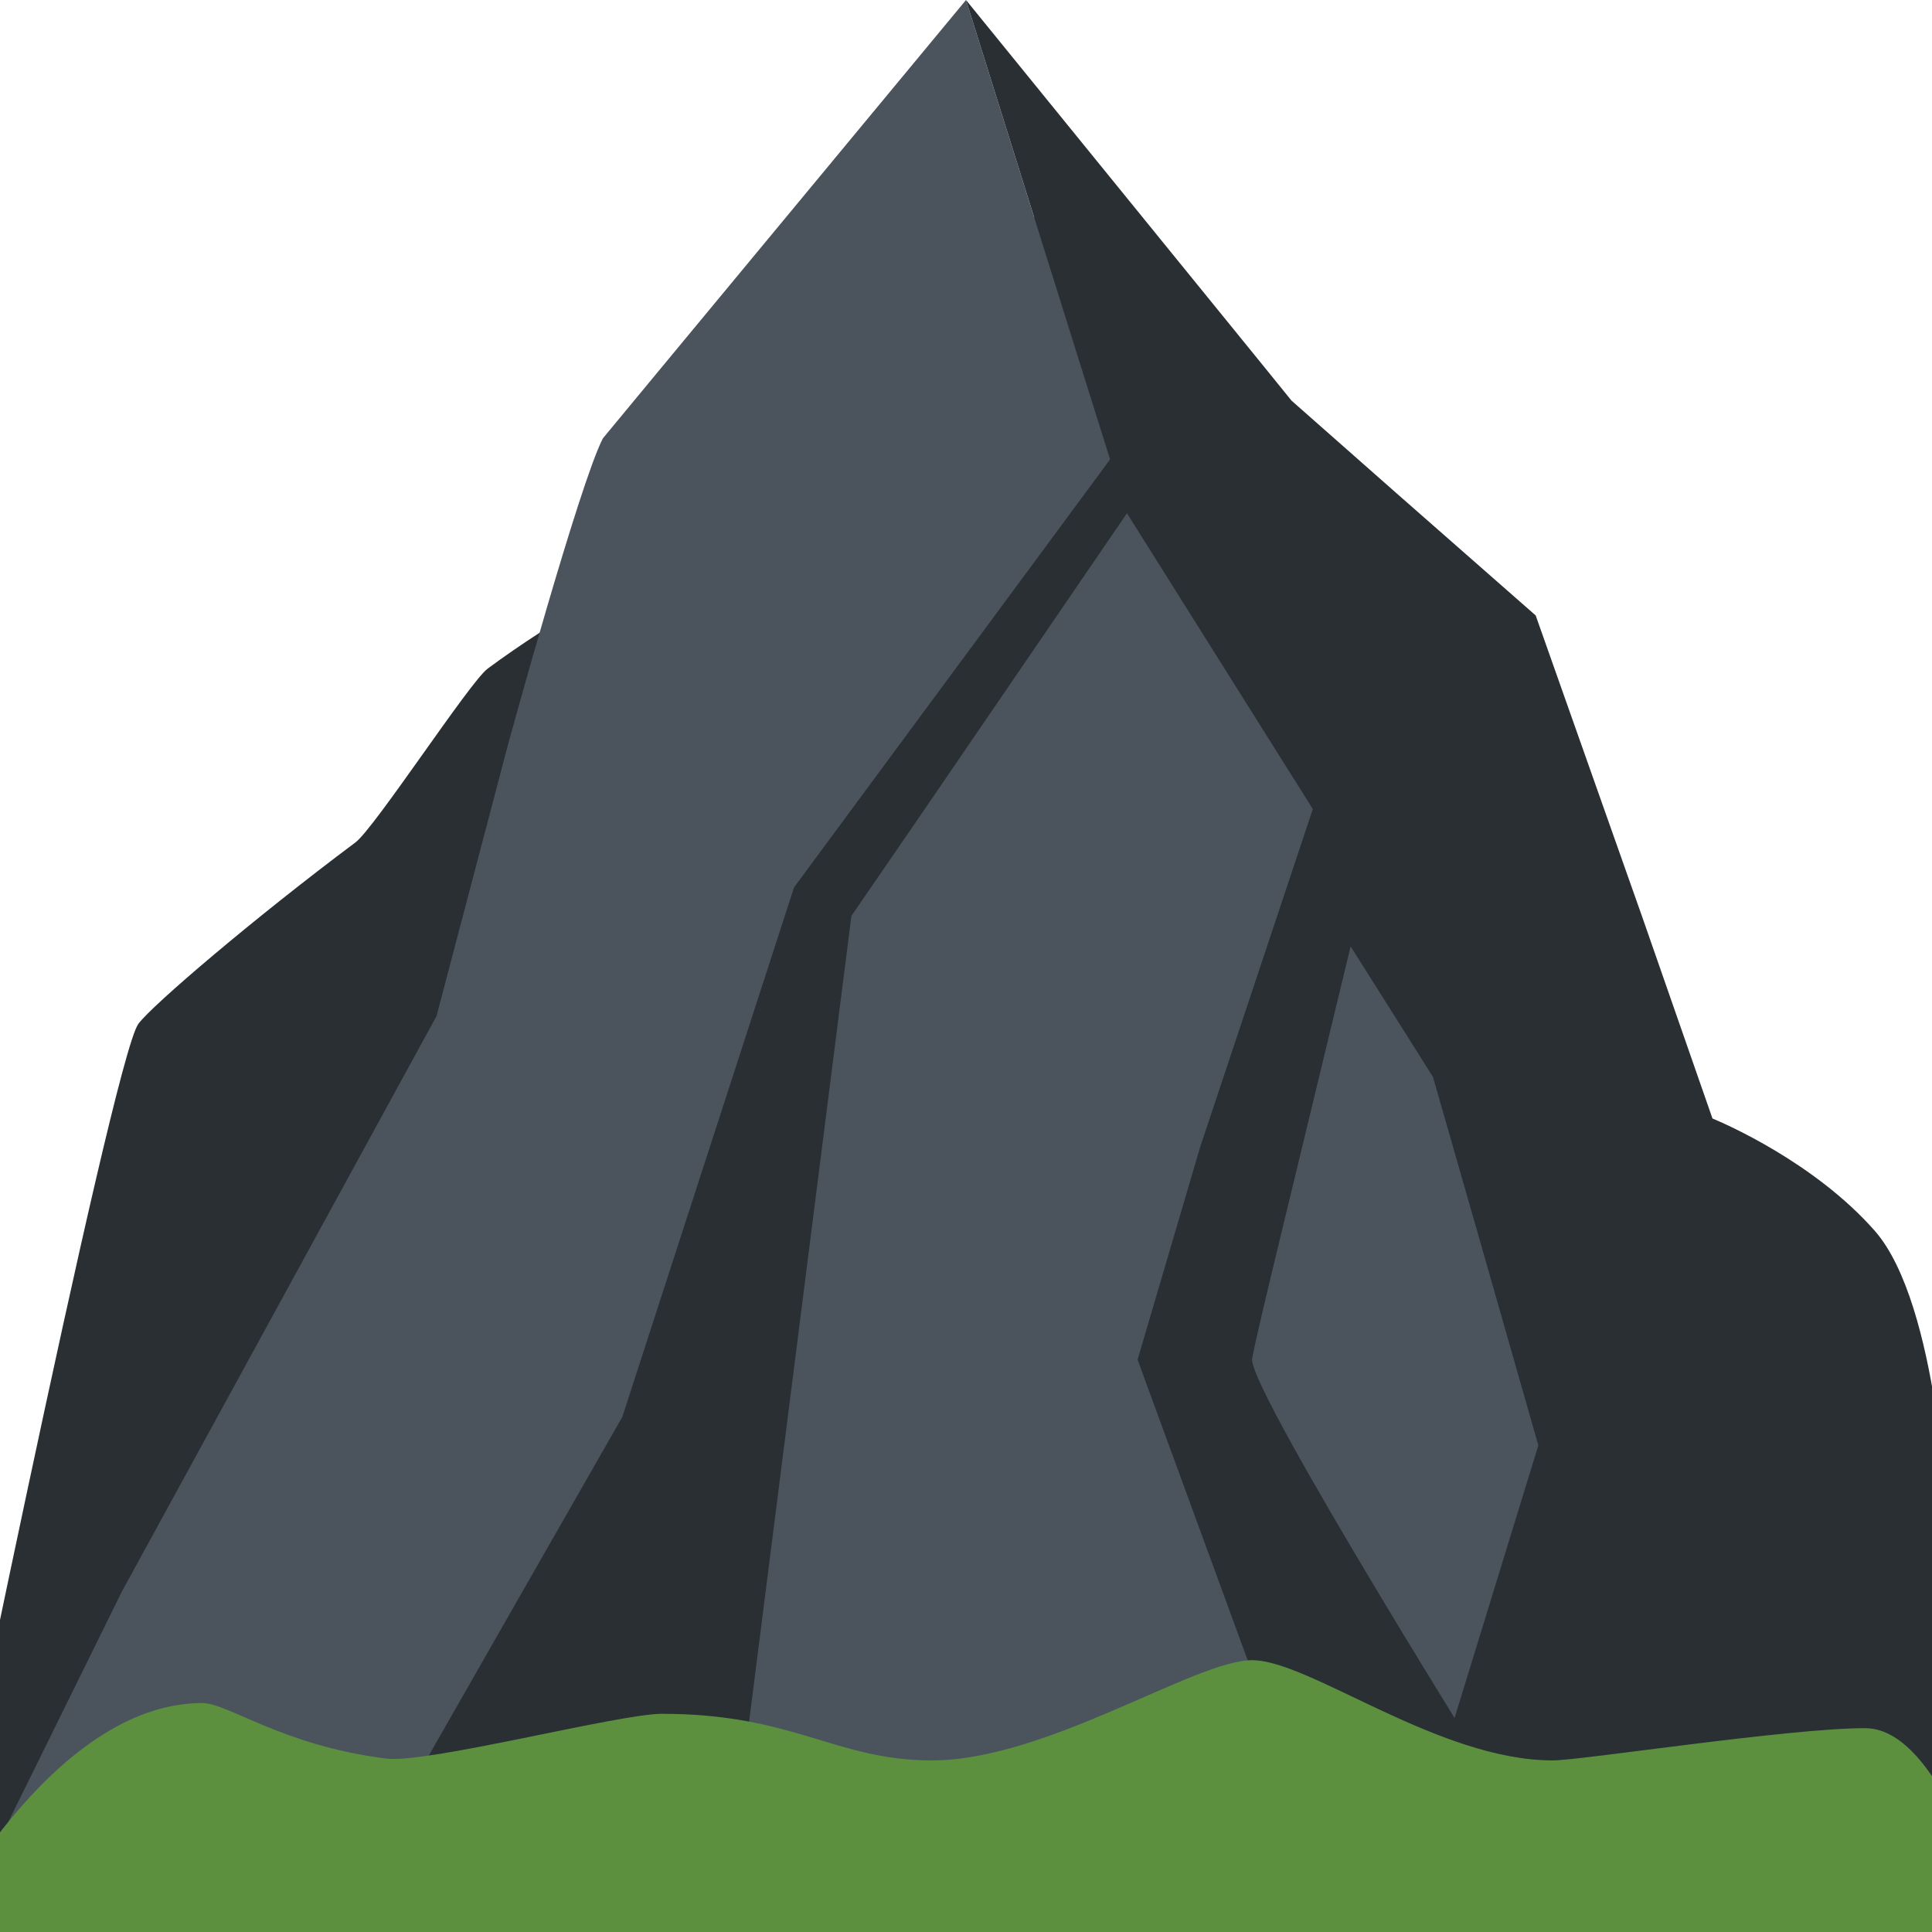 <?xml version="1.0" encoding="utf-8"?>
<!-- Generator: Adobe Illustrator 16.0.0, SVG Export Plug-In . SVG Version: 6.00 Build 0)  -->
<!DOCTYPE svg PUBLIC "-//W3C//DTD SVG 1.1//EN" "http://www.w3.org/Graphics/SVG/1.1/DTD/svg11.dtd">
<svg version="1.1" id="Layer_1" xmlns="http://www.w3.org/2000/svg" xmlns:xlink="http://www.w3.org/1999/xlink" x="0px" y="0px"
	 width="16px" height="16px" viewBox="412.945 289.64 16 16" enable-background="new 412.945 289.64 16 16" xml:space="preserve">
<g>
	<path fill="#292F33" d="M421.458,305.403l-3.24-11.002c0,0-0.673,0.36-1.234,0.776c-0.148,0.109-0.937,1.322-1.096,1.44
		c-0.835,0.624-1.684,1.348-1.797,1.502c-0.218,0.296-1.679,7.521-1.679,7.521L421.458,305.403z"/>
	<path fill="#4B545D" d="M424.974,295.803l-3.466-4.367l-0.563-1.796l-2.547,3.074l-0.46,0.556c-0.193,0.37-0.785,2.533-0.785,2.533
		l-0.593,2.252l-2.606,4.766l-1.107,2.246l14.735,0.1L424.974,295.803z"/>
	<path fill="#292F33" d="M418.1,304.692h0.948l0.948-7.467l0.585-0.852l1.696-2.481l0.045-0.696l-1.559,2.111l-1.242,1.682
		l-1.132,3.49l-0.29,0.895l-0.849,1.485l-1.047,1.833H418.1z M423.817,296.341l-0.932,2.796l-0.519,1.763l1.324,3.615l1.684-0.029
		c0,0-2.06-3.289-2.06-3.586c0-0.057,0.297-1.273,0.297-1.273l0.519-2.148l0.133-0.726L423.817,296.341z"/>
	<path fill="#292F33" d="M429.478,305.64c0,0-0.182-1.823-0.404-3.358c0,0-0.069-1.841-0.603-2.449
		c-0.498-0.566-1.244-0.889-1.344-0.93l-0.582-1.67l-0.882-2.496l-1.148-1.008l-0.874-0.771l-0.239-0.295l-2.457-3.023l1.085,3.46
		l0.249,0.792l1.538,2.448l0.313,1.137l0.682,1.081l0.367,1.28l0.506,1.772l-0.947,3.081L429.478,305.64z"/>
	<path fill="#5C903F" d="M428.391,303.952c-0.638,0-2.35,0.267-2.587,0.267c-0.948,0-2.015-0.83-2.489-0.83
		c-0.474,0-1.703,0.83-2.652,0.83c-0.8,0-1.141-0.386-2.237-0.386c-0.355,0-1.942,0.413-2.281,0.371
		c-0.864-0.108-1.309-0.46-1.526-0.46c-1.259,0-2.207,1.896-2.207,1.896h17.066C429.478,305.64,429.063,303.952,428.391,303.952z"/>
</g>
</svg>
